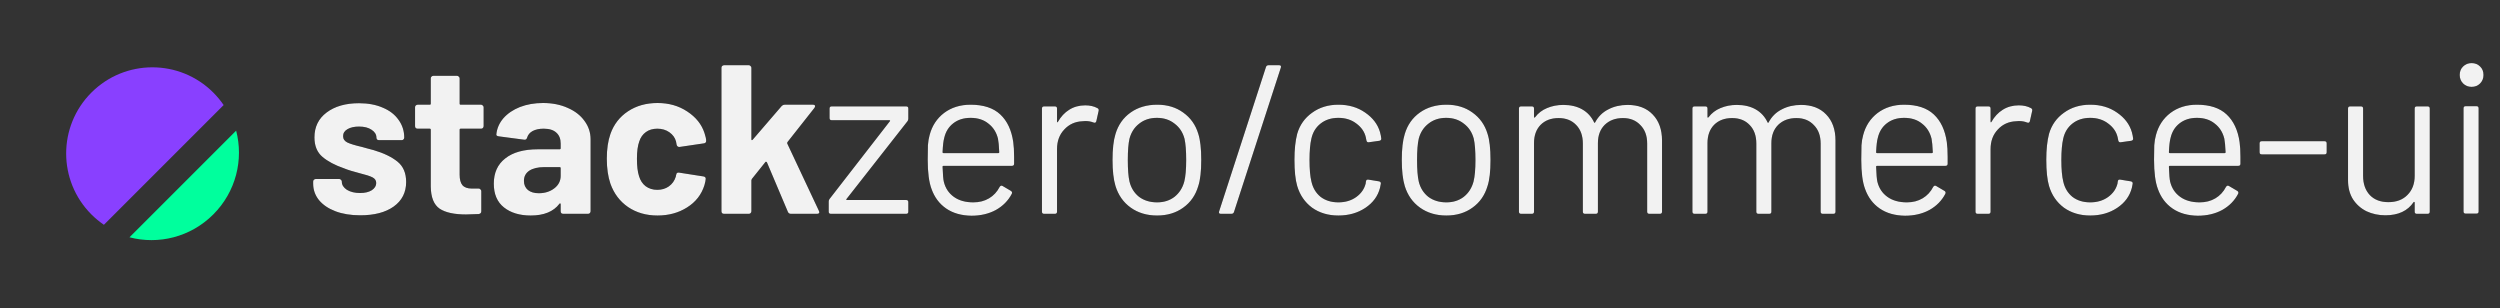 <svg width="608" height="75" viewBox="0 0 608 75" fill="none" xmlns="http://www.w3.org/2000/svg">
<rect x="0" y="0" width="608" height="75" fill="#333333" stroke="none"/>
<path d="M87.623 52.361C85.317 52.361 83.304 52.034 81.583 51.38C79.862 50.727 78.519 49.814 77.556 48.644C76.626 47.474 76.162 46.149 76.162 44.669V44.152C76.162 43.98 76.213 43.843 76.317 43.739C76.454 43.602 76.609 43.533 76.781 43.533H82.512C82.684 43.533 82.822 43.602 82.925 43.739C83.063 43.843 83.132 43.98 83.132 44.152V44.204C83.132 44.961 83.545 45.615 84.371 46.166C85.231 46.682 86.298 46.94 87.572 46.94C88.742 46.94 89.689 46.717 90.411 46.269C91.134 45.787 91.496 45.202 91.496 44.514C91.496 43.894 91.186 43.43 90.566 43.12C89.947 42.81 88.931 42.483 87.52 42.139C85.902 41.726 84.629 41.33 83.7 40.951C81.497 40.194 79.741 39.265 78.433 38.163C77.126 37.062 76.472 35.479 76.472 33.414C76.472 30.867 77.452 28.853 79.414 27.373C81.411 25.858 84.044 25.101 87.314 25.101C89.516 25.101 91.444 25.463 93.096 26.186C94.748 26.874 96.022 27.855 96.916 29.128C97.846 30.402 98.311 31.848 98.311 33.465C98.311 33.637 98.242 33.792 98.104 33.93C98.001 34.033 97.863 34.085 97.691 34.085H92.167C91.995 34.085 91.84 34.033 91.702 33.93C91.599 33.792 91.547 33.637 91.547 33.465C91.547 32.708 91.151 32.071 90.36 31.555C89.603 31.039 88.587 30.78 87.314 30.78C86.178 30.78 85.248 30.987 84.526 31.4C83.803 31.813 83.441 32.381 83.441 33.104C83.441 33.792 83.786 34.309 84.474 34.653C85.197 34.997 86.384 35.358 88.036 35.737C88.415 35.84 88.845 35.961 89.327 36.098C89.809 36.202 90.325 36.339 90.876 36.511C93.32 37.234 95.247 38.163 96.658 39.299C98.07 40.435 98.775 42.087 98.775 44.256C98.775 46.803 97.76 48.799 95.729 50.245C93.733 51.656 91.031 52.361 87.623 52.361ZM117.619 30.677C117.619 30.849 117.55 31.004 117.412 31.142C117.309 31.245 117.171 31.297 116.999 31.297H112.043C111.871 31.297 111.784 31.383 111.784 31.555V42.5C111.784 43.636 112.008 44.479 112.456 45.03C112.938 45.581 113.695 45.856 114.727 45.856H116.431C116.603 45.856 116.741 45.925 116.844 46.063C116.982 46.166 117.051 46.304 117.051 46.476V51.38C117.051 51.759 116.844 51.983 116.431 52.052C114.985 52.12 113.953 52.155 113.333 52.155C110.477 52.155 108.343 51.69 106.931 50.761C105.52 49.797 104.797 48.007 104.763 45.392V31.555C104.763 31.383 104.677 31.297 104.505 31.297H101.562C101.39 31.297 101.235 31.245 101.097 31.142C100.994 31.004 100.942 30.849 100.942 30.677V26.082C100.942 25.91 100.994 25.773 101.097 25.669C101.235 25.532 101.39 25.463 101.562 25.463H104.505C104.677 25.463 104.763 25.377 104.763 25.205V19.061C104.763 18.889 104.815 18.751 104.918 18.648C105.056 18.51 105.21 18.441 105.382 18.441H111.165C111.337 18.441 111.475 18.51 111.578 18.648C111.716 18.751 111.784 18.889 111.784 19.061V25.205C111.784 25.377 111.871 25.463 112.043 25.463H116.999C117.171 25.463 117.309 25.532 117.412 25.669C117.55 25.773 117.619 25.91 117.619 26.082V30.677ZM132.069 25.05C134.306 25.05 136.302 25.445 138.058 26.237C139.813 26.994 141.172 28.044 142.136 29.387C143.134 30.729 143.633 32.226 143.633 33.878V51.38C143.633 51.553 143.565 51.707 143.427 51.845C143.324 51.948 143.186 52 143.014 52H136.973C136.801 52 136.646 51.948 136.509 51.845C136.405 51.707 136.354 51.553 136.354 51.38V49.677C136.354 49.573 136.319 49.505 136.251 49.47C136.182 49.436 136.113 49.47 136.044 49.573C134.598 51.467 132.275 52.413 129.074 52.413C126.389 52.413 124.221 51.759 122.569 50.451C120.917 49.143 120.091 47.216 120.091 44.669C120.091 42.018 121.02 39.971 122.879 38.525C124.737 37.045 127.388 36.305 130.829 36.305H136.096C136.268 36.305 136.354 36.219 136.354 36.047V34.911C136.354 33.775 136.01 32.897 135.321 32.278C134.633 31.624 133.6 31.297 132.223 31.297C131.156 31.297 130.262 31.486 129.539 31.865C128.85 32.243 128.403 32.777 128.196 33.465C128.093 33.844 127.869 34.016 127.525 33.981L121.278 33.155C120.865 33.087 120.676 32.932 120.71 32.691C120.848 31.245 121.416 29.937 122.414 28.767C123.447 27.597 124.789 26.685 126.441 26.031C128.128 25.377 130.003 25.05 132.069 25.05ZM131.036 46.992C132.516 46.992 133.772 46.596 134.805 45.804C135.838 45.013 136.354 43.998 136.354 42.758V40.9C136.354 40.728 136.268 40.642 136.096 40.642H132.378C130.829 40.642 129.608 40.934 128.713 41.519C127.852 42.105 127.422 42.931 127.422 43.998C127.422 44.927 127.749 45.667 128.403 46.218C129.057 46.734 129.935 46.992 131.036 46.992ZM159.913 52.413C157.16 52.413 154.767 51.725 152.737 50.348C150.74 48.971 149.312 47.078 148.452 44.669C147.866 42.948 147.574 40.917 147.574 38.577C147.574 36.27 147.866 34.274 148.452 32.587C149.278 30.247 150.706 28.406 152.737 27.063C154.767 25.721 157.16 25.05 159.913 25.05C162.667 25.05 165.076 25.738 167.141 27.115C169.241 28.492 170.635 30.23 171.323 32.329C171.598 33.155 171.736 33.775 171.736 34.188V34.291C171.736 34.601 171.564 34.79 171.22 34.859L165.283 35.737H165.179C164.87 35.737 164.663 35.565 164.56 35.221L164.405 34.395C164.164 33.5 163.63 32.76 162.804 32.175C161.978 31.589 160.997 31.297 159.861 31.297C158.76 31.297 157.831 31.572 157.074 32.123C156.316 32.674 155.783 33.431 155.473 34.395C155.094 35.427 154.905 36.838 154.905 38.628C154.905 40.418 155.077 41.829 155.421 42.862C155.731 43.894 156.265 44.703 157.022 45.288C157.814 45.873 158.76 46.166 159.861 46.166C160.928 46.166 161.858 45.891 162.649 45.34C163.476 44.755 164.043 43.963 164.353 42.965C164.388 42.896 164.405 42.793 164.405 42.655C164.439 42.621 164.456 42.569 164.456 42.5C164.491 42.087 164.732 41.915 165.179 41.984L171.117 42.913C171.461 42.982 171.633 43.172 171.633 43.481C171.633 43.757 171.53 44.273 171.323 45.03C170.6 47.336 169.189 49.143 167.09 50.451C165.024 51.759 162.632 52.413 159.913 52.413ZM176.079 52C175.907 52 175.752 51.948 175.614 51.845C175.511 51.707 175.459 51.553 175.459 51.38V16.479C175.459 16.307 175.511 16.169 175.614 16.066C175.752 15.929 175.907 15.86 176.079 15.86H182.119C182.291 15.86 182.429 15.929 182.532 16.066C182.67 16.169 182.739 16.307 182.739 16.479V33.878C182.739 33.981 182.773 34.05 182.842 34.085C182.911 34.085 182.98 34.05 183.049 33.981L190.07 25.824C190.311 25.583 190.569 25.463 190.845 25.463H197.711C198.055 25.463 198.227 25.583 198.227 25.824C198.227 25.927 198.176 26.065 198.073 26.237L191.516 34.549C191.447 34.687 191.43 34.808 191.464 34.911L199.157 51.277C199.226 51.415 199.26 51.518 199.26 51.587C199.26 51.862 199.071 52 198.692 52H192.342C191.998 52 191.757 51.845 191.619 51.535L186.508 39.454C186.473 39.385 186.404 39.351 186.301 39.351C186.232 39.316 186.181 39.334 186.146 39.403L182.842 43.533C182.773 43.67 182.739 43.774 182.739 43.843V51.38C182.739 51.553 182.67 51.707 182.532 51.845C182.429 51.948 182.291 52 182.119 52H176.079ZM202.058 52C201.714 52 201.542 51.828 201.542 51.484V49.005C201.542 48.765 201.611 48.558 201.749 48.386L216.411 29.49C216.48 29.421 216.497 29.369 216.463 29.335C216.429 29.266 216.377 29.232 216.308 29.232H202.265C201.921 29.232 201.749 29.059 201.749 28.715V26.392C201.749 26.048 201.921 25.876 202.265 25.876H220.387C220.731 25.876 220.903 26.048 220.903 26.392V28.87C220.903 29.111 220.834 29.318 220.697 29.49L205.879 48.386C205.81 48.455 205.793 48.524 205.827 48.593C205.862 48.627 205.913 48.644 205.982 48.644H220.387C220.731 48.644 220.903 48.816 220.903 49.16V51.484C220.903 51.828 220.731 52 220.387 52H202.058ZM246.424 34.549C246.562 35.513 246.63 36.718 246.63 38.163V39.816C246.63 40.16 246.458 40.332 246.114 40.332H229.438C229.3 40.332 229.231 40.401 229.231 40.538C229.3 42.431 229.404 43.653 229.541 44.204C229.92 45.753 230.729 46.975 231.968 47.87C233.207 48.765 234.79 49.212 236.718 49.212C238.163 49.212 239.437 48.885 240.538 48.231C241.64 47.577 242.5 46.648 243.12 45.443C243.326 45.133 243.567 45.065 243.842 45.237L245.856 46.424C246.131 46.596 246.2 46.837 246.062 47.147C245.202 48.799 243.911 50.107 242.19 51.071C240.469 52 238.49 52.465 236.253 52.465C233.809 52.43 231.761 51.845 230.109 50.709C228.457 49.573 227.27 47.99 226.547 45.959C225.927 44.307 225.617 41.932 225.617 38.835C225.617 37.389 225.635 36.219 225.669 35.324C225.738 34.395 225.876 33.569 226.082 32.846C226.667 30.608 227.837 28.819 229.593 27.476C231.383 26.134 233.534 25.463 236.046 25.463C239.179 25.463 241.588 26.254 243.274 27.838C244.961 29.421 246.011 31.658 246.424 34.549ZM236.046 28.664C234.36 28.664 232.949 29.111 231.813 30.006C230.711 30.867 229.989 32.037 229.644 33.517C229.438 34.24 229.3 35.41 229.231 37.028C229.231 37.165 229.3 37.234 229.438 37.234H242.81C242.948 37.234 243.016 37.165 243.016 37.028C242.948 35.479 242.844 34.377 242.707 33.723C242.328 32.175 241.554 30.953 240.383 30.058C239.247 29.128 237.802 28.664 236.046 28.664ZM263.937 25.618C265.072 25.618 266.053 25.841 266.879 26.289C267.155 26.427 267.258 26.65 267.189 26.96L266.621 29.49C266.518 29.834 266.294 29.937 265.95 29.8C265.365 29.559 264.694 29.438 263.937 29.438L263.265 29.49C261.476 29.559 259.996 30.23 258.825 31.503C257.655 32.742 257.07 34.326 257.07 36.253V51.484C257.07 51.828 256.898 52 256.554 52H253.921C253.576 52 253.404 51.828 253.404 51.484V26.392C253.404 26.048 253.576 25.876 253.921 25.876H256.554C256.898 25.876 257.07 26.048 257.07 26.392V29.541C257.07 29.645 257.087 29.713 257.122 29.748C257.19 29.748 257.242 29.713 257.276 29.645C257.999 28.371 258.911 27.39 260.013 26.702C261.149 25.979 262.457 25.618 263.937 25.618ZM281.406 52.413C278.928 52.413 276.794 51.776 275.004 50.503C273.215 49.229 271.976 47.474 271.287 45.237C270.805 43.653 270.564 41.536 270.564 38.886C270.564 36.236 270.805 34.136 271.287 32.587C271.941 30.385 273.163 28.646 274.953 27.373C276.743 26.099 278.911 25.463 281.458 25.463C283.902 25.463 286.001 26.099 287.757 27.373C289.547 28.646 290.769 30.367 291.422 32.536C291.904 34.016 292.145 36.133 292.145 38.886C292.145 41.674 291.904 43.791 291.422 45.237C290.769 47.474 289.547 49.229 287.757 50.503C286.001 51.776 283.885 52.413 281.406 52.413ZM281.406 49.212C283.059 49.212 284.47 48.765 285.64 47.87C286.81 46.94 287.602 45.701 288.015 44.152C288.325 42.913 288.48 41.175 288.48 38.938C288.48 36.666 288.342 34.928 288.067 33.723C287.654 32.175 286.845 30.953 285.64 30.058C284.47 29.128 283.041 28.664 281.355 28.664C279.668 28.664 278.24 29.128 277.07 30.058C275.899 30.953 275.108 32.175 274.695 33.723C274.419 34.928 274.282 36.666 274.282 38.938C274.282 41.21 274.419 42.948 274.695 44.152C275.073 45.701 275.848 46.94 277.018 47.87C278.223 48.765 279.686 49.212 281.406 49.212ZM296.895 52C296.516 52 296.378 51.811 296.482 51.432L307.892 16.273C307.995 15.997 308.202 15.86 308.511 15.86H311.093C311.471 15.86 311.609 16.049 311.506 16.428L300.096 51.587C299.993 51.862 299.786 52 299.476 52H296.895ZM325.496 52.413C323.018 52.413 320.884 51.776 319.094 50.503C317.339 49.195 316.134 47.439 315.48 45.237C315.033 43.722 314.809 41.588 314.809 38.835C314.809 36.356 315.033 34.257 315.48 32.536C316.1 30.402 317.305 28.698 319.094 27.425C320.884 26.117 323.018 25.463 325.496 25.463C328.009 25.463 330.177 26.099 332.002 27.373C333.86 28.646 335.065 30.23 335.616 32.123C335.788 32.742 335.891 33.259 335.925 33.672V33.775C335.925 34.016 335.771 34.171 335.461 34.24L332.879 34.601H332.776C332.535 34.601 332.38 34.446 332.311 34.136L332.157 33.362C331.847 32.054 331.09 30.953 329.885 30.058C328.68 29.128 327.217 28.664 325.496 28.664C323.775 28.664 322.33 29.128 321.16 30.058C320.024 30.953 319.284 32.157 318.94 33.672C318.63 34.98 318.475 36.718 318.475 38.886C318.475 41.158 318.63 42.913 318.94 44.152C319.284 45.701 320.024 46.94 321.16 47.87C322.33 48.765 323.775 49.212 325.496 49.212C327.183 49.212 328.629 48.782 329.833 47.921C331.072 47.026 331.847 45.891 332.157 44.514V44.307L332.208 44.101C332.243 43.757 332.449 43.619 332.828 43.688L335.358 44.101C335.702 44.17 335.857 44.359 335.822 44.669L335.616 45.701C335.099 47.698 333.912 49.315 332.053 50.554C330.195 51.794 328.009 52.413 325.496 52.413ZM351.755 52.413C349.277 52.413 347.143 51.776 345.353 50.503C343.563 49.229 342.324 47.474 341.636 45.237C341.154 43.653 340.913 41.536 340.913 38.886C340.913 36.236 341.154 34.136 341.636 32.587C342.29 30.385 343.512 28.646 345.301 27.373C347.091 26.099 349.26 25.463 351.807 25.463C354.25 25.463 356.35 26.099 358.105 27.373C359.895 28.646 361.117 30.367 361.771 32.536C362.253 34.016 362.494 36.133 362.494 38.886C362.494 41.674 362.253 43.791 361.771 45.237C361.117 47.474 359.895 49.229 358.105 50.503C356.35 51.776 354.233 52.413 351.755 52.413ZM351.755 49.212C353.407 49.212 354.818 48.765 355.989 47.87C357.159 46.94 357.95 45.701 358.363 44.152C358.673 42.913 358.828 41.175 358.828 38.938C358.828 36.666 358.69 34.928 358.415 33.723C358.002 32.175 357.193 30.953 355.989 30.058C354.818 29.128 353.39 28.664 351.703 28.664C350.017 28.664 348.588 29.128 347.418 30.058C346.248 30.953 345.456 32.175 345.043 33.723C344.768 34.928 344.63 36.666 344.63 38.938C344.63 41.21 344.768 42.948 345.043 44.152C345.422 45.701 346.196 46.94 347.366 47.87C348.571 48.765 350.034 49.212 351.755 49.212ZM395.842 25.514C398.423 25.514 400.454 26.289 401.934 27.838C403.449 29.387 404.206 31.503 404.206 34.188V51.484C404.206 51.828 404.034 52 403.69 52H401.108C400.764 52 400.592 51.828 400.592 51.484V34.911C400.592 33.018 400.041 31.52 398.94 30.419C397.873 29.283 396.462 28.715 394.706 28.715C392.882 28.715 391.402 29.266 390.266 30.367C389.165 31.469 388.614 32.949 388.614 34.808V51.484C388.614 51.828 388.442 52 388.098 52H385.465C385.12 52 384.948 51.828 384.948 51.484V34.911C384.948 33.018 384.415 31.52 383.348 30.419C382.281 29.283 380.852 28.715 379.063 28.715C377.238 28.715 375.776 29.266 374.674 30.367C373.607 31.469 373.074 32.949 373.074 34.808V51.484C373.074 51.828 372.902 52 372.557 52H369.924C369.58 52 369.408 51.828 369.408 51.484V26.392C369.408 26.048 369.58 25.876 369.924 25.876H372.557C372.902 25.876 373.074 26.048 373.074 26.392V28.457C373.074 28.526 373.091 28.578 373.125 28.612C373.194 28.612 373.263 28.578 373.332 28.509C374.089 27.511 375.053 26.771 376.223 26.289C377.428 25.773 378.753 25.514 380.198 25.514C381.988 25.514 383.52 25.876 384.793 26.599C386.067 27.321 387.031 28.371 387.685 29.748C387.753 29.92 387.84 29.92 387.943 29.748C388.7 28.337 389.767 27.287 391.144 26.599C392.521 25.876 394.087 25.514 395.842 25.514ZM438.031 25.514C440.612 25.514 442.643 26.289 444.123 27.838C445.637 29.387 446.394 31.503 446.394 34.188V51.484C446.394 51.828 446.222 52 445.878 52H443.297C442.952 52 442.78 51.828 442.78 51.484V34.911C442.78 33.018 442.23 31.52 441.128 30.419C440.061 29.283 438.65 28.715 436.895 28.715C435.07 28.715 433.59 29.266 432.455 30.367C431.353 31.469 430.802 32.949 430.802 34.808V51.484C430.802 51.828 430.63 52 430.286 52H427.653C427.309 52 427.137 51.828 427.137 51.484V34.911C427.137 33.018 426.603 31.52 425.536 30.419C424.469 29.283 423.041 28.715 421.251 28.715C419.427 28.715 417.964 29.266 416.863 30.367C415.796 31.469 415.262 32.949 415.262 34.808V51.484C415.262 51.828 415.09 52 414.746 52H412.113C411.769 52 411.597 51.828 411.597 51.484V26.392C411.597 26.048 411.769 25.876 412.113 25.876H414.746C415.09 25.876 415.262 26.048 415.262 26.392V28.457C415.262 28.526 415.279 28.578 415.314 28.612C415.383 28.612 415.451 28.578 415.52 28.509C416.278 27.511 417.241 26.771 418.412 26.289C419.616 25.773 420.941 25.514 422.387 25.514C424.177 25.514 425.708 25.876 426.982 26.599C428.255 27.321 429.219 28.371 429.873 29.748C429.942 29.92 430.028 29.92 430.131 29.748C430.889 28.337 431.956 27.287 433.332 26.599C434.709 25.876 436.275 25.514 438.031 25.514ZM473.464 34.549C473.602 35.513 473.671 36.718 473.671 38.163V39.816C473.671 40.16 473.499 40.332 473.154 40.332H456.478C456.341 40.332 456.272 40.401 456.272 40.538C456.341 42.431 456.444 43.653 456.581 44.204C456.96 45.753 457.769 46.975 459.008 47.87C460.247 48.765 461.83 49.212 463.758 49.212C465.203 49.212 466.477 48.885 467.578 48.231C468.68 47.577 469.54 46.648 470.16 45.443C470.366 45.133 470.607 45.065 470.883 45.237L472.896 46.424C473.172 46.596 473.24 46.837 473.103 47.147C472.242 48.799 470.951 50.107 469.231 51.071C467.51 52 465.53 52.465 463.293 52.465C460.849 52.43 458.801 51.845 457.149 50.709C455.497 49.573 454.31 47.99 453.587 45.959C452.967 44.307 452.658 41.932 452.658 38.835C452.658 37.389 452.675 36.219 452.709 35.324C452.778 34.395 452.916 33.569 453.122 32.846C453.707 30.608 454.878 28.819 456.633 27.476C458.423 26.134 460.574 25.463 463.087 25.463C466.219 25.463 468.628 26.254 470.315 27.838C472.001 29.421 473.051 31.658 473.464 34.549ZM463.087 28.664C461.4 28.664 459.989 29.111 458.853 30.006C457.752 30.867 457.029 32.037 456.685 33.517C456.478 34.24 456.341 35.41 456.272 37.028C456.272 37.165 456.341 37.234 456.478 37.234H469.85C469.988 37.234 470.057 37.165 470.057 37.028C469.988 35.479 469.884 34.377 469.747 33.723C469.368 32.175 468.594 30.953 467.424 30.058C466.288 29.128 464.842 28.664 463.087 28.664ZM490.977 25.618C492.113 25.618 493.094 25.841 493.92 26.289C494.195 26.427 494.298 26.65 494.229 26.96L493.662 29.49C493.558 29.834 493.335 29.937 492.99 29.8C492.405 29.559 491.734 29.438 490.977 29.438L490.306 29.49C488.516 29.559 487.036 30.23 485.866 31.503C484.695 32.742 484.11 34.326 484.11 36.253V51.484C484.11 51.828 483.938 52 483.594 52H480.961C480.617 52 480.444 51.828 480.444 51.484V26.392C480.444 26.048 480.617 25.876 480.961 25.876H483.594C483.938 25.876 484.11 26.048 484.11 26.392V29.541C484.11 29.645 484.127 29.713 484.162 29.748C484.231 29.748 484.282 29.713 484.317 29.645C485.039 28.371 485.952 27.39 487.053 26.702C488.189 25.979 489.497 25.618 490.977 25.618ZM508.343 52.413C505.865 52.413 503.731 51.776 501.942 50.503C500.186 49.195 498.981 47.439 498.327 45.237C497.88 43.722 497.656 41.588 497.656 38.835C497.656 36.356 497.88 34.257 498.327 32.536C498.947 30.402 500.152 28.698 501.942 27.425C503.731 26.117 505.865 25.463 508.343 25.463C510.856 25.463 513.025 26.099 514.849 27.373C516.707 28.646 517.912 30.23 518.463 32.123C518.635 32.742 518.738 33.259 518.773 33.672V33.775C518.773 34.016 518.618 34.171 518.308 34.24L515.726 34.601H515.623C515.382 34.601 515.227 34.446 515.159 34.136L515.004 33.362C514.694 32.054 513.937 30.953 512.732 30.058C511.527 29.128 510.064 28.664 508.343 28.664C506.623 28.664 505.177 29.128 504.007 30.058C502.871 30.953 502.131 32.157 501.787 33.672C501.477 34.98 501.322 36.718 501.322 38.886C501.322 41.158 501.477 42.913 501.787 44.152C502.131 45.701 502.871 46.94 504.007 47.87C505.177 48.765 506.623 49.212 508.343 49.212C510.03 49.212 511.476 48.782 512.68 47.921C513.919 47.026 514.694 45.891 515.004 44.514V44.307L515.055 44.101C515.09 43.757 515.296 43.619 515.675 43.688L518.205 44.101C518.549 44.17 518.704 44.359 518.669 44.669L518.463 45.701C517.946 47.698 516.759 49.315 514.9 50.554C513.042 51.794 510.856 52.413 508.343 52.413ZM544.67 34.549C544.807 35.513 544.876 36.718 544.876 38.163V39.816C544.876 40.16 544.704 40.332 544.36 40.332H527.684C527.546 40.332 527.477 40.401 527.477 40.538C527.546 42.431 527.649 43.653 527.787 44.204C528.166 45.753 528.974 46.975 530.214 47.87C531.453 48.765 533.036 49.212 534.963 49.212C536.409 49.212 537.683 48.885 538.784 48.231C539.885 47.577 540.746 46.648 541.365 45.443C541.572 45.133 541.813 45.065 542.088 45.237L544.102 46.424C544.377 46.596 544.446 46.837 544.308 47.147C543.448 48.799 542.157 50.107 540.436 51.071C538.715 52 536.736 52.465 534.499 52.465C532.055 52.43 530.007 51.845 528.355 50.709C526.703 49.573 525.515 47.99 524.793 45.959C524.173 44.307 523.863 41.932 523.863 38.835C523.863 37.389 523.88 36.219 523.915 35.324C523.984 34.395 524.121 33.569 524.328 32.846C524.913 30.608 526.083 28.819 527.839 27.476C529.628 26.134 531.78 25.463 534.292 25.463C537.424 25.463 539.834 26.254 541.52 27.838C543.207 29.421 544.257 31.658 544.67 34.549ZM534.292 28.664C532.606 28.664 531.195 29.111 530.059 30.006C528.957 30.867 528.234 32.037 527.89 33.517C527.684 34.24 527.546 35.41 527.477 37.028C527.477 37.165 527.546 37.234 527.684 37.234H541.056C541.193 37.234 541.262 37.165 541.262 37.028C541.193 35.479 541.09 34.377 540.952 33.723C540.574 32.175 539.799 30.953 538.629 30.058C537.493 29.128 536.048 28.664 534.292 28.664ZM550.05 37.544C549.705 37.544 549.533 37.372 549.533 37.028V34.859C549.533 34.515 549.705 34.343 550.05 34.343H565.332C565.676 34.343 565.848 34.515 565.848 34.859V37.028C565.848 37.372 565.676 37.544 565.332 37.544H550.05ZM587.251 26.392C587.251 26.048 587.423 25.876 587.767 25.876H590.4C590.745 25.876 590.917 26.048 590.917 26.392V51.484C590.917 51.828 590.745 52 590.4 52H587.767C587.423 52 587.251 51.828 587.251 51.484V49.264C587.251 49.195 587.217 49.143 587.148 49.109C587.079 49.074 587.027 49.092 586.993 49.16C585.547 51.294 583.258 52.361 580.126 52.361C578.474 52.361 576.942 52.034 575.531 51.38C574.154 50.692 573.053 49.711 572.227 48.438C571.435 47.164 571.04 45.632 571.04 43.843V26.392C571.04 26.048 571.212 25.876 571.556 25.876H574.189C574.533 25.876 574.705 26.048 574.705 26.392V42.758C574.705 44.72 575.256 46.286 576.357 47.457C577.459 48.593 578.956 49.16 580.849 49.16C582.811 49.16 584.36 48.575 585.496 47.405C586.666 46.235 587.251 44.686 587.251 42.758V26.392ZM601.094 21.126C600.268 21.126 599.58 20.851 599.029 20.3C598.479 19.749 598.203 19.061 598.203 18.235C598.203 17.374 598.479 16.686 599.029 16.169C599.58 15.619 600.268 15.344 601.094 15.344C601.921 15.344 602.609 15.619 603.16 16.169C603.71 16.686 603.986 17.374 603.986 18.235C603.986 19.061 603.71 19.749 603.16 20.3C602.609 20.851 601.921 21.126 601.094 21.126ZM599.649 51.948C599.305 51.948 599.133 51.776 599.133 51.432V26.34C599.133 25.996 599.305 25.824 599.649 25.824H602.282C602.626 25.824 602.798 25.996 602.798 26.34V51.432C602.798 51.776 602.626 51.948 602.282 51.948H599.649Z" fill="black"/>
<path d="M87.623 52.361C85.317 52.361 83.304 52.034 81.583 51.38C79.862 50.727 78.519 49.814 77.556 48.644C76.626 47.474 76.162 46.149 76.162 44.669V44.152C76.162 43.98 76.213 43.843 76.317 43.739C76.454 43.602 76.609 43.533 76.781 43.533H82.512C82.684 43.533 82.822 43.602 82.925 43.739C83.063 43.843 83.132 43.98 83.132 44.152V44.204C83.132 44.961 83.545 45.615 84.371 46.166C85.231 46.682 86.298 46.94 87.572 46.94C88.742 46.94 89.689 46.717 90.411 46.269C91.134 45.787 91.496 45.202 91.496 44.514C91.496 43.894 91.186 43.43 90.566 43.12C89.947 42.81 88.931 42.483 87.52 42.139C85.902 41.726 84.629 41.33 83.7 40.951C81.497 40.194 79.741 39.265 78.433 38.163C77.126 37.062 76.472 35.479 76.472 33.414C76.472 30.867 77.452 28.853 79.414 27.373C81.411 25.858 84.044 25.101 87.314 25.101C89.516 25.101 91.444 25.463 93.096 26.186C94.748 26.874 96.022 27.855 96.916 29.128C97.846 30.402 98.311 31.848 98.311 33.465C98.311 33.637 98.242 33.792 98.104 33.93C98.001 34.033 97.863 34.085 97.691 34.085H92.167C91.995 34.085 91.84 34.033 91.702 33.93C91.599 33.792 91.547 33.637 91.547 33.465C91.547 32.708 91.151 32.071 90.36 31.555C89.603 31.039 88.587 30.78 87.314 30.78C86.178 30.78 85.248 30.987 84.526 31.4C83.803 31.813 83.441 32.381 83.441 33.104C83.441 33.792 83.786 34.309 84.474 34.653C85.197 34.997 86.384 35.358 88.036 35.737C88.415 35.84 88.845 35.961 89.327 36.098C89.809 36.202 90.325 36.339 90.876 36.511C93.32 37.234 95.247 38.163 96.658 39.299C98.07 40.435 98.775 42.087 98.775 44.256C98.775 46.803 97.76 48.799 95.729 50.245C93.733 51.656 91.031 52.361 87.623 52.361ZM117.619 30.677C117.619 30.849 117.55 31.004 117.412 31.142C117.309 31.245 117.171 31.297 116.999 31.297H112.043C111.871 31.297 111.784 31.383 111.784 31.555V42.5C111.784 43.636 112.008 44.479 112.456 45.03C112.938 45.581 113.695 45.856 114.727 45.856H116.431C116.603 45.856 116.741 45.925 116.844 46.063C116.982 46.166 117.051 46.304 117.051 46.476V51.38C117.051 51.759 116.844 51.983 116.431 52.052C114.985 52.12 113.953 52.155 113.333 52.155C110.477 52.155 108.343 51.69 106.931 50.761C105.52 49.797 104.797 48.007 104.763 45.392V31.555C104.763 31.383 104.677 31.297 104.505 31.297H101.562C101.39 31.297 101.235 31.245 101.097 31.142C100.994 31.004 100.942 30.849 100.942 30.677V26.082C100.942 25.91 100.994 25.773 101.097 25.669C101.235 25.532 101.39 25.463 101.562 25.463H104.505C104.677 25.463 104.763 25.377 104.763 25.205V19.061C104.763 18.889 104.815 18.751 104.918 18.648C105.056 18.51 105.21 18.441 105.382 18.441H111.165C111.337 18.441 111.475 18.51 111.578 18.648C111.716 18.751 111.784 18.889 111.784 19.061V25.205C111.784 25.377 111.871 25.463 112.043 25.463H116.999C117.171 25.463 117.309 25.532 117.412 25.669C117.55 25.773 117.619 25.91 117.619 26.082V30.677ZM132.069 25.05C134.306 25.05 136.302 25.445 138.058 26.237C139.813 26.994 141.172 28.044 142.136 29.387C143.134 30.729 143.633 32.226 143.633 33.878V51.38C143.633 51.553 143.565 51.707 143.427 51.845C143.324 51.948 143.186 52 143.014 52H136.973C136.801 52 136.646 51.948 136.509 51.845C136.405 51.707 136.354 51.553 136.354 51.38V49.677C136.354 49.573 136.319 49.505 136.251 49.47C136.182 49.436 136.113 49.47 136.044 49.573C134.598 51.467 132.275 52.413 129.074 52.413C126.389 52.413 124.221 51.759 122.569 50.451C120.917 49.143 120.091 47.216 120.091 44.669C120.091 42.018 121.02 39.971 122.879 38.525C124.737 37.045 127.388 36.305 130.829 36.305H136.096C136.268 36.305 136.354 36.219 136.354 36.047V34.911C136.354 33.775 136.01 32.897 135.321 32.278C134.633 31.624 133.6 31.297 132.223 31.297C131.156 31.297 130.262 31.486 129.539 31.865C128.85 32.243 128.403 32.777 128.196 33.465C128.093 33.844 127.869 34.016 127.525 33.981L121.278 33.155C120.865 33.087 120.676 32.932 120.71 32.691C120.848 31.245 121.416 29.937 122.414 28.767C123.447 27.597 124.789 26.685 126.441 26.031C128.128 25.377 130.003 25.05 132.069 25.05ZM131.036 46.992C132.516 46.992 133.772 46.596 134.805 45.804C135.838 45.013 136.354 43.998 136.354 42.758V40.9C136.354 40.728 136.268 40.642 136.096 40.642H132.378C130.829 40.642 129.608 40.934 128.713 41.519C127.852 42.105 127.422 42.931 127.422 43.998C127.422 44.927 127.749 45.667 128.403 46.218C129.057 46.734 129.935 46.992 131.036 46.992ZM159.913 52.413C157.16 52.413 154.767 51.725 152.737 50.348C150.74 48.971 149.312 47.078 148.452 44.669C147.866 42.948 147.574 40.917 147.574 38.577C147.574 36.27 147.866 34.274 148.452 32.587C149.278 30.247 150.706 28.406 152.737 27.063C154.767 25.721 157.16 25.05 159.913 25.05C162.667 25.05 165.076 25.738 167.141 27.115C169.241 28.492 170.635 30.23 171.323 32.329C171.598 33.155 171.736 33.775 171.736 34.188V34.291C171.736 34.601 171.564 34.79 171.22 34.859L165.283 35.737H165.179C164.87 35.737 164.663 35.565 164.56 35.221L164.405 34.395C164.164 33.5 163.63 32.76 162.804 32.175C161.978 31.589 160.997 31.297 159.861 31.297C158.76 31.297 157.831 31.572 157.074 32.123C156.316 32.674 155.783 33.431 155.473 34.395C155.094 35.427 154.905 36.838 154.905 38.628C154.905 40.418 155.077 41.829 155.421 42.862C155.731 43.894 156.265 44.703 157.022 45.288C157.814 45.873 158.76 46.166 159.861 46.166C160.928 46.166 161.858 45.891 162.649 45.34C163.476 44.755 164.043 43.963 164.353 42.965C164.388 42.896 164.405 42.793 164.405 42.655C164.439 42.621 164.456 42.569 164.456 42.5C164.491 42.087 164.732 41.915 165.179 41.984L171.117 42.913C171.461 42.982 171.633 43.172 171.633 43.481C171.633 43.757 171.53 44.273 171.323 45.03C170.6 47.336 169.189 49.143 167.09 50.451C165.024 51.759 162.632 52.413 159.913 52.413ZM176.079 52C175.907 52 175.752 51.948 175.614 51.845C175.511 51.707 175.459 51.553 175.459 51.38V16.479C175.459 16.307 175.511 16.169 175.614 16.066C175.752 15.929 175.907 15.86 176.079 15.86H182.119C182.291 15.86 182.429 15.929 182.532 16.066C182.67 16.169 182.739 16.307 182.739 16.479V33.878C182.739 33.981 182.773 34.05 182.842 34.085C182.911 34.085 182.98 34.05 183.049 33.981L190.07 25.824C190.311 25.583 190.569 25.463 190.845 25.463H197.711C198.055 25.463 198.227 25.583 198.227 25.824C198.227 25.927 198.176 26.065 198.073 26.237L191.516 34.549C191.447 34.687 191.43 34.808 191.464 34.911L199.157 51.277C199.226 51.415 199.26 51.518 199.26 51.587C199.26 51.862 199.071 52 198.692 52H192.342C191.998 52 191.757 51.845 191.619 51.535L186.508 39.454C186.473 39.385 186.404 39.351 186.301 39.351C186.232 39.316 186.181 39.334 186.146 39.403L182.842 43.533C182.773 43.67 182.739 43.774 182.739 43.843V51.38C182.739 51.553 182.67 51.707 182.532 51.845C182.429 51.948 182.291 52 182.119 52H176.079ZM202.058 52C201.714 52 201.542 51.828 201.542 51.484V49.005C201.542 48.765 201.611 48.558 201.749 48.386L216.411 29.49C216.48 29.421 216.497 29.369 216.463 29.335C216.429 29.266 216.377 29.232 216.308 29.232H202.265C201.921 29.232 201.749 29.059 201.749 28.715V26.392C201.749 26.048 201.921 25.876 202.265 25.876H220.387C220.731 25.876 220.903 26.048 220.903 26.392V28.87C220.903 29.111 220.834 29.318 220.697 29.49L205.879 48.386C205.81 48.455 205.793 48.524 205.827 48.593C205.862 48.627 205.913 48.644 205.982 48.644H220.387C220.731 48.644 220.903 48.816 220.903 49.16V51.484C220.903 51.828 220.731 52 220.387 52H202.058ZM246.424 34.549C246.562 35.513 246.63 36.718 246.63 38.163V39.816C246.63 40.16 246.458 40.332 246.114 40.332H229.438C229.3 40.332 229.231 40.401 229.231 40.538C229.3 42.431 229.404 43.653 229.541 44.204C229.92 45.753 230.729 46.975 231.968 47.87C233.207 48.765 234.79 49.212 236.718 49.212C238.163 49.212 239.437 48.885 240.538 48.231C241.64 47.577 242.5 46.648 243.12 45.443C243.326 45.133 243.567 45.065 243.842 45.237L245.856 46.424C246.131 46.596 246.2 46.837 246.062 47.147C245.202 48.799 243.911 50.107 242.19 51.071C240.469 52 238.49 52.465 236.253 52.465C233.809 52.43 231.761 51.845 230.109 50.709C228.457 49.573 227.27 47.99 226.547 45.959C225.927 44.307 225.617 41.932 225.617 38.835C225.617 37.389 225.635 36.219 225.669 35.324C225.738 34.395 225.876 33.569 226.082 32.846C226.667 30.608 227.837 28.819 229.593 27.476C231.383 26.134 233.534 25.463 236.046 25.463C239.179 25.463 241.588 26.254 243.274 27.838C244.961 29.421 246.011 31.658 246.424 34.549ZM236.046 28.664C234.36 28.664 232.949 29.111 231.813 30.006C230.711 30.867 229.989 32.037 229.644 33.517C229.438 34.24 229.3 35.41 229.231 37.028C229.231 37.165 229.3 37.234 229.438 37.234H242.81C242.948 37.234 243.016 37.165 243.016 37.028C242.948 35.479 242.844 34.377 242.707 33.723C242.328 32.175 241.554 30.953 240.383 30.058C239.247 29.128 237.802 28.664 236.046 28.664ZM263.937 25.618C265.072 25.618 266.053 25.841 266.879 26.289C267.155 26.427 267.258 26.65 267.189 26.96L266.621 29.49C266.518 29.834 266.294 29.937 265.95 29.8C265.365 29.559 264.694 29.438 263.937 29.438L263.265 29.49C261.476 29.559 259.996 30.23 258.825 31.503C257.655 32.742 257.07 34.326 257.07 36.253V51.484C257.07 51.828 256.898 52 256.554 52H253.921C253.576 52 253.404 51.828 253.404 51.484V26.392C253.404 26.048 253.576 25.876 253.921 25.876H256.554C256.898 25.876 257.07 26.048 257.07 26.392V29.541C257.07 29.645 257.087 29.713 257.122 29.748C257.19 29.748 257.242 29.713 257.276 29.645C257.999 28.371 258.911 27.39 260.013 26.702C261.149 25.979 262.457 25.618 263.937 25.618ZM281.406 52.413C278.928 52.413 276.794 51.776 275.004 50.503C273.215 49.229 271.976 47.474 271.287 45.237C270.805 43.653 270.564 41.536 270.564 38.886C270.564 36.236 270.805 34.136 271.287 32.587C271.941 30.385 273.163 28.646 274.953 27.373C276.743 26.099 278.911 25.463 281.458 25.463C283.902 25.463 286.001 26.099 287.757 27.373C289.547 28.646 290.769 30.367 291.422 32.536C291.904 34.016 292.145 36.133 292.145 38.886C292.145 41.674 291.904 43.791 291.422 45.237C290.769 47.474 289.547 49.229 287.757 50.503C286.001 51.776 283.885 52.413 281.406 52.413ZM281.406 49.212C283.059 49.212 284.47 48.765 285.64 47.87C286.81 46.94 287.602 45.701 288.015 44.152C288.325 42.913 288.48 41.175 288.48 38.938C288.48 36.666 288.342 34.928 288.067 33.723C287.654 32.175 286.845 30.953 285.64 30.058C284.47 29.128 283.041 28.664 281.355 28.664C279.668 28.664 278.24 29.128 277.07 30.058C275.899 30.953 275.108 32.175 274.695 33.723C274.419 34.928 274.282 36.666 274.282 38.938C274.282 41.21 274.419 42.948 274.695 44.152C275.073 45.701 275.848 46.94 277.018 47.87C278.223 48.765 279.686 49.212 281.406 49.212ZM296.895 52C296.516 52 296.378 51.811 296.482 51.432L307.892 16.273C307.995 15.997 308.202 15.86 308.511 15.86H311.093C311.471 15.86 311.609 16.049 311.506 16.428L300.096 51.587C299.993 51.862 299.786 52 299.476 52H296.895ZM325.496 52.413C323.018 52.413 320.884 51.776 319.094 50.503C317.339 49.195 316.134 47.439 315.48 45.237C315.033 43.722 314.809 41.588 314.809 38.835C314.809 36.356 315.033 34.257 315.48 32.536C316.1 30.402 317.305 28.698 319.094 27.425C320.884 26.117 323.018 25.463 325.496 25.463C328.009 25.463 330.177 26.099 332.002 27.373C333.86 28.646 335.065 30.23 335.616 32.123C335.788 32.742 335.891 33.259 335.925 33.672V33.775C335.925 34.016 335.771 34.171 335.461 34.24L332.879 34.601H332.776C332.535 34.601 332.38 34.446 332.311 34.136L332.157 33.362C331.847 32.054 331.09 30.953 329.885 30.058C328.68 29.128 327.217 28.664 325.496 28.664C323.775 28.664 322.33 29.128 321.16 30.058C320.024 30.953 319.284 32.157 318.94 33.672C318.63 34.98 318.475 36.718 318.475 38.886C318.475 41.158 318.63 42.913 318.94 44.152C319.284 45.701 320.024 46.94 321.16 47.87C322.33 48.765 323.775 49.212 325.496 49.212C327.183 49.212 328.629 48.782 329.833 47.921C331.072 47.026 331.847 45.891 332.157 44.514V44.307L332.208 44.101C332.243 43.757 332.449 43.619 332.828 43.688L335.358 44.101C335.702 44.17 335.857 44.359 335.822 44.669L335.616 45.701C335.099 47.698 333.912 49.315 332.053 50.554C330.195 51.794 328.009 52.413 325.496 52.413ZM351.755 52.413C349.277 52.413 347.143 51.776 345.353 50.503C343.563 49.229 342.324 47.474 341.636 45.237C341.154 43.653 340.913 41.536 340.913 38.886C340.913 36.236 341.154 34.136 341.636 32.587C342.29 30.385 343.512 28.646 345.301 27.373C347.091 26.099 349.26 25.463 351.807 25.463C354.25 25.463 356.35 26.099 358.105 27.373C359.895 28.646 361.117 30.367 361.771 32.536C362.253 34.016 362.494 36.133 362.494 38.886C362.494 41.674 362.253 43.791 361.771 45.237C361.117 47.474 359.895 49.229 358.105 50.503C356.35 51.776 354.233 52.413 351.755 52.413ZM351.755 49.212C353.407 49.212 354.818 48.765 355.989 47.87C357.159 46.94 357.95 45.701 358.363 44.152C358.673 42.913 358.828 41.175 358.828 38.938C358.828 36.666 358.69 34.928 358.415 33.723C358.002 32.175 357.193 30.953 355.989 30.058C354.818 29.128 353.39 28.664 351.703 28.664C350.017 28.664 348.588 29.128 347.418 30.058C346.248 30.953 345.456 32.175 345.043 33.723C344.768 34.928 344.63 36.666 344.63 38.938C344.63 41.21 344.768 42.948 345.043 44.152C345.422 45.701 346.196 46.94 347.366 47.87C348.571 48.765 350.034 49.212 351.755 49.212ZM395.842 25.514C398.423 25.514 400.454 26.289 401.934 27.838C403.449 29.387 404.206 31.503 404.206 34.188V51.484C404.206 51.828 404.034 52 403.69 52H401.108C400.764 52 400.592 51.828 400.592 51.484V34.911C400.592 33.018 400.041 31.52 398.94 30.419C397.873 29.283 396.462 28.715 394.706 28.715C392.882 28.715 391.402 29.266 390.266 30.367C389.165 31.469 388.614 32.949 388.614 34.808V51.484C388.614 51.828 388.442 52 388.098 52H385.465C385.12 52 384.948 51.828 384.948 51.484V34.911C384.948 33.018 384.415 31.52 383.348 30.419C382.281 29.283 380.852 28.715 379.063 28.715C377.238 28.715 375.776 29.266 374.674 30.367C373.607 31.469 373.074 32.949 373.074 34.808V51.484C373.074 51.828 372.902 52 372.557 52H369.924C369.58 52 369.408 51.828 369.408 51.484V26.392C369.408 26.048 369.58 25.876 369.924 25.876H372.557C372.902 25.876 373.074 26.048 373.074 26.392V28.457C373.074 28.526 373.091 28.578 373.125 28.612C373.194 28.612 373.263 28.578 373.332 28.509C374.089 27.511 375.053 26.771 376.223 26.289C377.428 25.773 378.753 25.514 380.198 25.514C381.988 25.514 383.52 25.876 384.793 26.599C386.067 27.321 387.031 28.371 387.685 29.748C387.753 29.92 387.84 29.92 387.943 29.748C388.7 28.337 389.767 27.287 391.144 26.599C392.521 25.876 394.087 25.514 395.842 25.514ZM438.031 25.514C440.612 25.514 442.643 26.289 444.123 27.838C445.637 29.387 446.394 31.503 446.394 34.188V51.484C446.394 51.828 446.222 52 445.878 52H443.297C442.952 52 442.78 51.828 442.78 51.484V34.911C442.78 33.018 442.23 31.52 441.128 30.419C440.061 29.283 438.65 28.715 436.895 28.715C435.07 28.715 433.59 29.266 432.455 30.367C431.353 31.469 430.802 32.949 430.802 34.808V51.484C430.802 51.828 430.63 52 430.286 52H427.653C427.309 52 427.137 51.828 427.137 51.484V34.911C427.137 33.018 426.603 31.52 425.536 30.419C424.469 29.283 423.041 28.715 421.251 28.715C419.427 28.715 417.964 29.266 416.863 30.367C415.796 31.469 415.262 32.949 415.262 34.808V51.484C415.262 51.828 415.09 52 414.746 52H412.113C411.769 52 411.597 51.828 411.597 51.484V26.392C411.597 26.048 411.769 25.876 412.113 25.876H414.746C415.09 25.876 415.262 26.048 415.262 26.392V28.457C415.262 28.526 415.279 28.578 415.314 28.612C415.383 28.612 415.451 28.578 415.52 28.509C416.278 27.511 417.241 26.771 418.412 26.289C419.616 25.773 420.941 25.514 422.387 25.514C424.177 25.514 425.708 25.876 426.982 26.599C428.255 27.321 429.219 28.371 429.873 29.748C429.942 29.92 430.028 29.92 430.131 29.748C430.889 28.337 431.956 27.287 433.332 26.599C434.709 25.876 436.275 25.514 438.031 25.514ZM473.464 34.549C473.602 35.513 473.671 36.718 473.671 38.163V39.816C473.671 40.16 473.499 40.332 473.154 40.332H456.478C456.341 40.332 456.272 40.401 456.272 40.538C456.341 42.431 456.444 43.653 456.581 44.204C456.96 45.753 457.769 46.975 459.008 47.87C460.247 48.765 461.83 49.212 463.758 49.212C465.203 49.212 466.477 48.885 467.578 48.231C468.68 47.577 469.54 46.648 470.16 45.443C470.366 45.133 470.607 45.065 470.883 45.237L472.896 46.424C473.172 46.596 473.24 46.837 473.103 47.147C472.242 48.799 470.951 50.107 469.231 51.071C467.51 52 465.53 52.465 463.293 52.465C460.849 52.43 458.801 51.845 457.149 50.709C455.497 49.573 454.31 47.99 453.587 45.959C452.967 44.307 452.658 41.932 452.658 38.835C452.658 37.389 452.675 36.219 452.709 35.324C452.778 34.395 452.916 33.569 453.122 32.846C453.707 30.608 454.878 28.819 456.633 27.476C458.423 26.134 460.574 25.463 463.087 25.463C466.219 25.463 468.628 26.254 470.315 27.838C472.001 29.421 473.051 31.658 473.464 34.549ZM463.087 28.664C461.4 28.664 459.989 29.111 458.853 30.006C457.752 30.867 457.029 32.037 456.685 33.517C456.478 34.24 456.341 35.41 456.272 37.028C456.272 37.165 456.341 37.234 456.478 37.234H469.85C469.988 37.234 470.057 37.165 470.057 37.028C469.988 35.479 469.884 34.377 469.747 33.723C469.368 32.175 468.594 30.953 467.424 30.058C466.288 29.128 464.842 28.664 463.087 28.664ZM490.977 25.618C492.113 25.618 493.094 25.841 493.92 26.289C494.195 26.427 494.298 26.65 494.229 26.96L493.662 29.49C493.558 29.834 493.335 29.937 492.99 29.8C492.405 29.559 491.734 29.438 490.977 29.438L490.306 29.49C488.516 29.559 487.036 30.23 485.866 31.503C484.695 32.742 484.11 34.326 484.11 36.253V51.484C484.11 51.828 483.938 52 483.594 52H480.961C480.617 52 480.444 51.828 480.444 51.484V26.392C480.444 26.048 480.617 25.876 480.961 25.876H483.594C483.938 25.876 484.11 26.048 484.11 26.392V29.541C484.11 29.645 484.127 29.713 484.162 29.748C484.231 29.748 484.282 29.713 484.317 29.645C485.039 28.371 485.952 27.39 487.053 26.702C488.189 25.979 489.497 25.618 490.977 25.618ZM508.343 52.413C505.865 52.413 503.731 51.776 501.942 50.503C500.186 49.195 498.981 47.439 498.327 45.237C497.88 43.722 497.656 41.588 497.656 38.835C497.656 36.356 497.88 34.257 498.327 32.536C498.947 30.402 500.152 28.698 501.942 27.425C503.731 26.117 505.865 25.463 508.343 25.463C510.856 25.463 513.025 26.099 514.849 27.373C516.707 28.646 517.912 30.23 518.463 32.123C518.635 32.742 518.738 33.259 518.773 33.672V33.775C518.773 34.016 518.618 34.171 518.308 34.24L515.726 34.601H515.623C515.382 34.601 515.227 34.446 515.159 34.136L515.004 33.362C514.694 32.054 513.937 30.953 512.732 30.058C511.527 29.128 510.064 28.664 508.343 28.664C506.623 28.664 505.177 29.128 504.007 30.058C502.871 30.953 502.131 32.157 501.787 33.672C501.477 34.98 501.322 36.718 501.322 38.886C501.322 41.158 501.477 42.913 501.787 44.152C502.131 45.701 502.871 46.94 504.007 47.87C505.177 48.765 506.623 49.212 508.343 49.212C510.03 49.212 511.476 48.782 512.68 47.921C513.919 47.026 514.694 45.891 515.004 44.514V44.307L515.055 44.101C515.09 43.757 515.296 43.619 515.675 43.688L518.205 44.101C518.549 44.17 518.704 44.359 518.669 44.669L518.463 45.701C517.946 47.698 516.759 49.315 514.9 50.554C513.042 51.794 510.856 52.413 508.343 52.413ZM544.67 34.549C544.807 35.513 544.876 36.718 544.876 38.163V39.816C544.876 40.16 544.704 40.332 544.36 40.332H527.684C527.546 40.332 527.477 40.401 527.477 40.538C527.546 42.431 527.649 43.653 527.787 44.204C528.166 45.753 528.974 46.975 530.214 47.87C531.453 48.765 533.036 49.212 534.963 49.212C536.409 49.212 537.683 48.885 538.784 48.231C539.885 47.577 540.746 46.648 541.365 45.443C541.572 45.133 541.813 45.065 542.088 45.237L544.102 46.424C544.377 46.596 544.446 46.837 544.308 47.147C543.448 48.799 542.157 50.107 540.436 51.071C538.715 52 536.736 52.465 534.499 52.465C532.055 52.43 530.007 51.845 528.355 50.709C526.703 49.573 525.515 47.99 524.793 45.959C524.173 44.307 523.863 41.932 523.863 38.835C523.863 37.389 523.88 36.219 523.915 35.324C523.984 34.395 524.121 33.569 524.328 32.846C524.913 30.608 526.083 28.819 527.839 27.476C529.628 26.134 531.78 25.463 534.292 25.463C537.424 25.463 539.834 26.254 541.52 27.838C543.207 29.421 544.257 31.658 544.67 34.549ZM534.292 28.664C532.606 28.664 531.195 29.111 530.059 30.006C528.957 30.867 528.234 32.037 527.89 33.517C527.684 34.24 527.546 35.41 527.477 37.028C527.477 37.165 527.546 37.234 527.684 37.234H541.056C541.193 37.234 541.262 37.165 541.262 37.028C541.193 35.479 541.09 34.377 540.952 33.723C540.574 32.175 539.799 30.953 538.629 30.058C537.493 29.128 536.048 28.664 534.292 28.664ZM550.05 37.544C549.705 37.544 549.533 37.372 549.533 37.028V34.859C549.533 34.515 549.705 34.343 550.05 34.343H565.332C565.676 34.343 565.848 34.515 565.848 34.859V37.028C565.848 37.372 565.676 37.544 565.332 37.544H550.05ZM587.251 26.392C587.251 26.048 587.423 25.876 587.767 25.876H590.4C590.745 25.876 590.917 26.048 590.917 26.392V51.484C590.917 51.828 590.745 52 590.4 52H587.767C587.423 52 587.251 51.828 587.251 51.484V49.264C587.251 49.195 587.217 49.143 587.148 49.109C587.079 49.074 587.027 49.092 586.993 49.16C585.547 51.294 583.258 52.361 580.126 52.361C578.474 52.361 576.942 52.034 575.531 51.38C574.154 50.692 573.053 49.711 572.227 48.438C571.435 47.164 571.04 45.632 571.04 43.843V26.392C571.04 26.048 571.212 25.876 571.556 25.876H574.189C574.533 25.876 574.705 26.048 574.705 26.392V42.758C574.705 44.72 575.256 46.286 576.357 47.457C577.459 48.593 578.956 49.16 580.849 49.16C582.811 49.16 584.36 48.575 585.496 47.405C586.666 46.235 587.251 44.686 587.251 42.758V26.392ZM601.094 21.126C600.268 21.126 599.58 20.851 599.029 20.3C598.479 19.749 598.203 19.061 598.203 18.235C598.203 17.374 598.479 16.686 599.029 16.169C599.58 15.619 600.268 15.344 601.094 15.344C601.921 15.344 602.609 15.619 603.16 16.169C603.71 16.686 603.986 17.374 603.986 18.235C603.986 19.061 603.71 19.749 603.16 20.3C602.609 20.851 601.921 21.126 601.094 21.126ZM599.649 51.948C599.305 51.948 599.133 51.776 599.133 51.432V26.34C599.133 25.996 599.305 25.824 599.649 25.824H602.282C602.626 25.824 602.798 25.996 602.798 26.34V51.432C602.798 51.776 602.626 51.948 602.282 51.948H599.649Z" fill="#F2F2F2"/>
<g clip-path="url(#clip0_1147_195)">
<path d="M31.493 57.71C38.511 59.551 46.33 57.694 51.871 52.152C57.412 46.611 59.27 38.793 57.429 31.774L31.493 57.71Z" fill="#00FF9D"/>
<path d="M54.39 25.55C53.661 24.479 52.821 23.461 51.872 22.511C43.687 14.326 30.416 14.326 22.231 22.511C14.046 30.696 14.046 43.967 22.231 52.152C23.181 53.102 24.199 53.941 25.27 54.671L54.39 25.55Z" fill="#8940FF"/>
</g>
<defs>
<clipPath id="clip0_1147_195">
<rect width="52.398" height="52.398" fill="white" transform="translate(37.051 74.102) rotate(-135)"/>
</clipPath>
</defs>
</svg>
